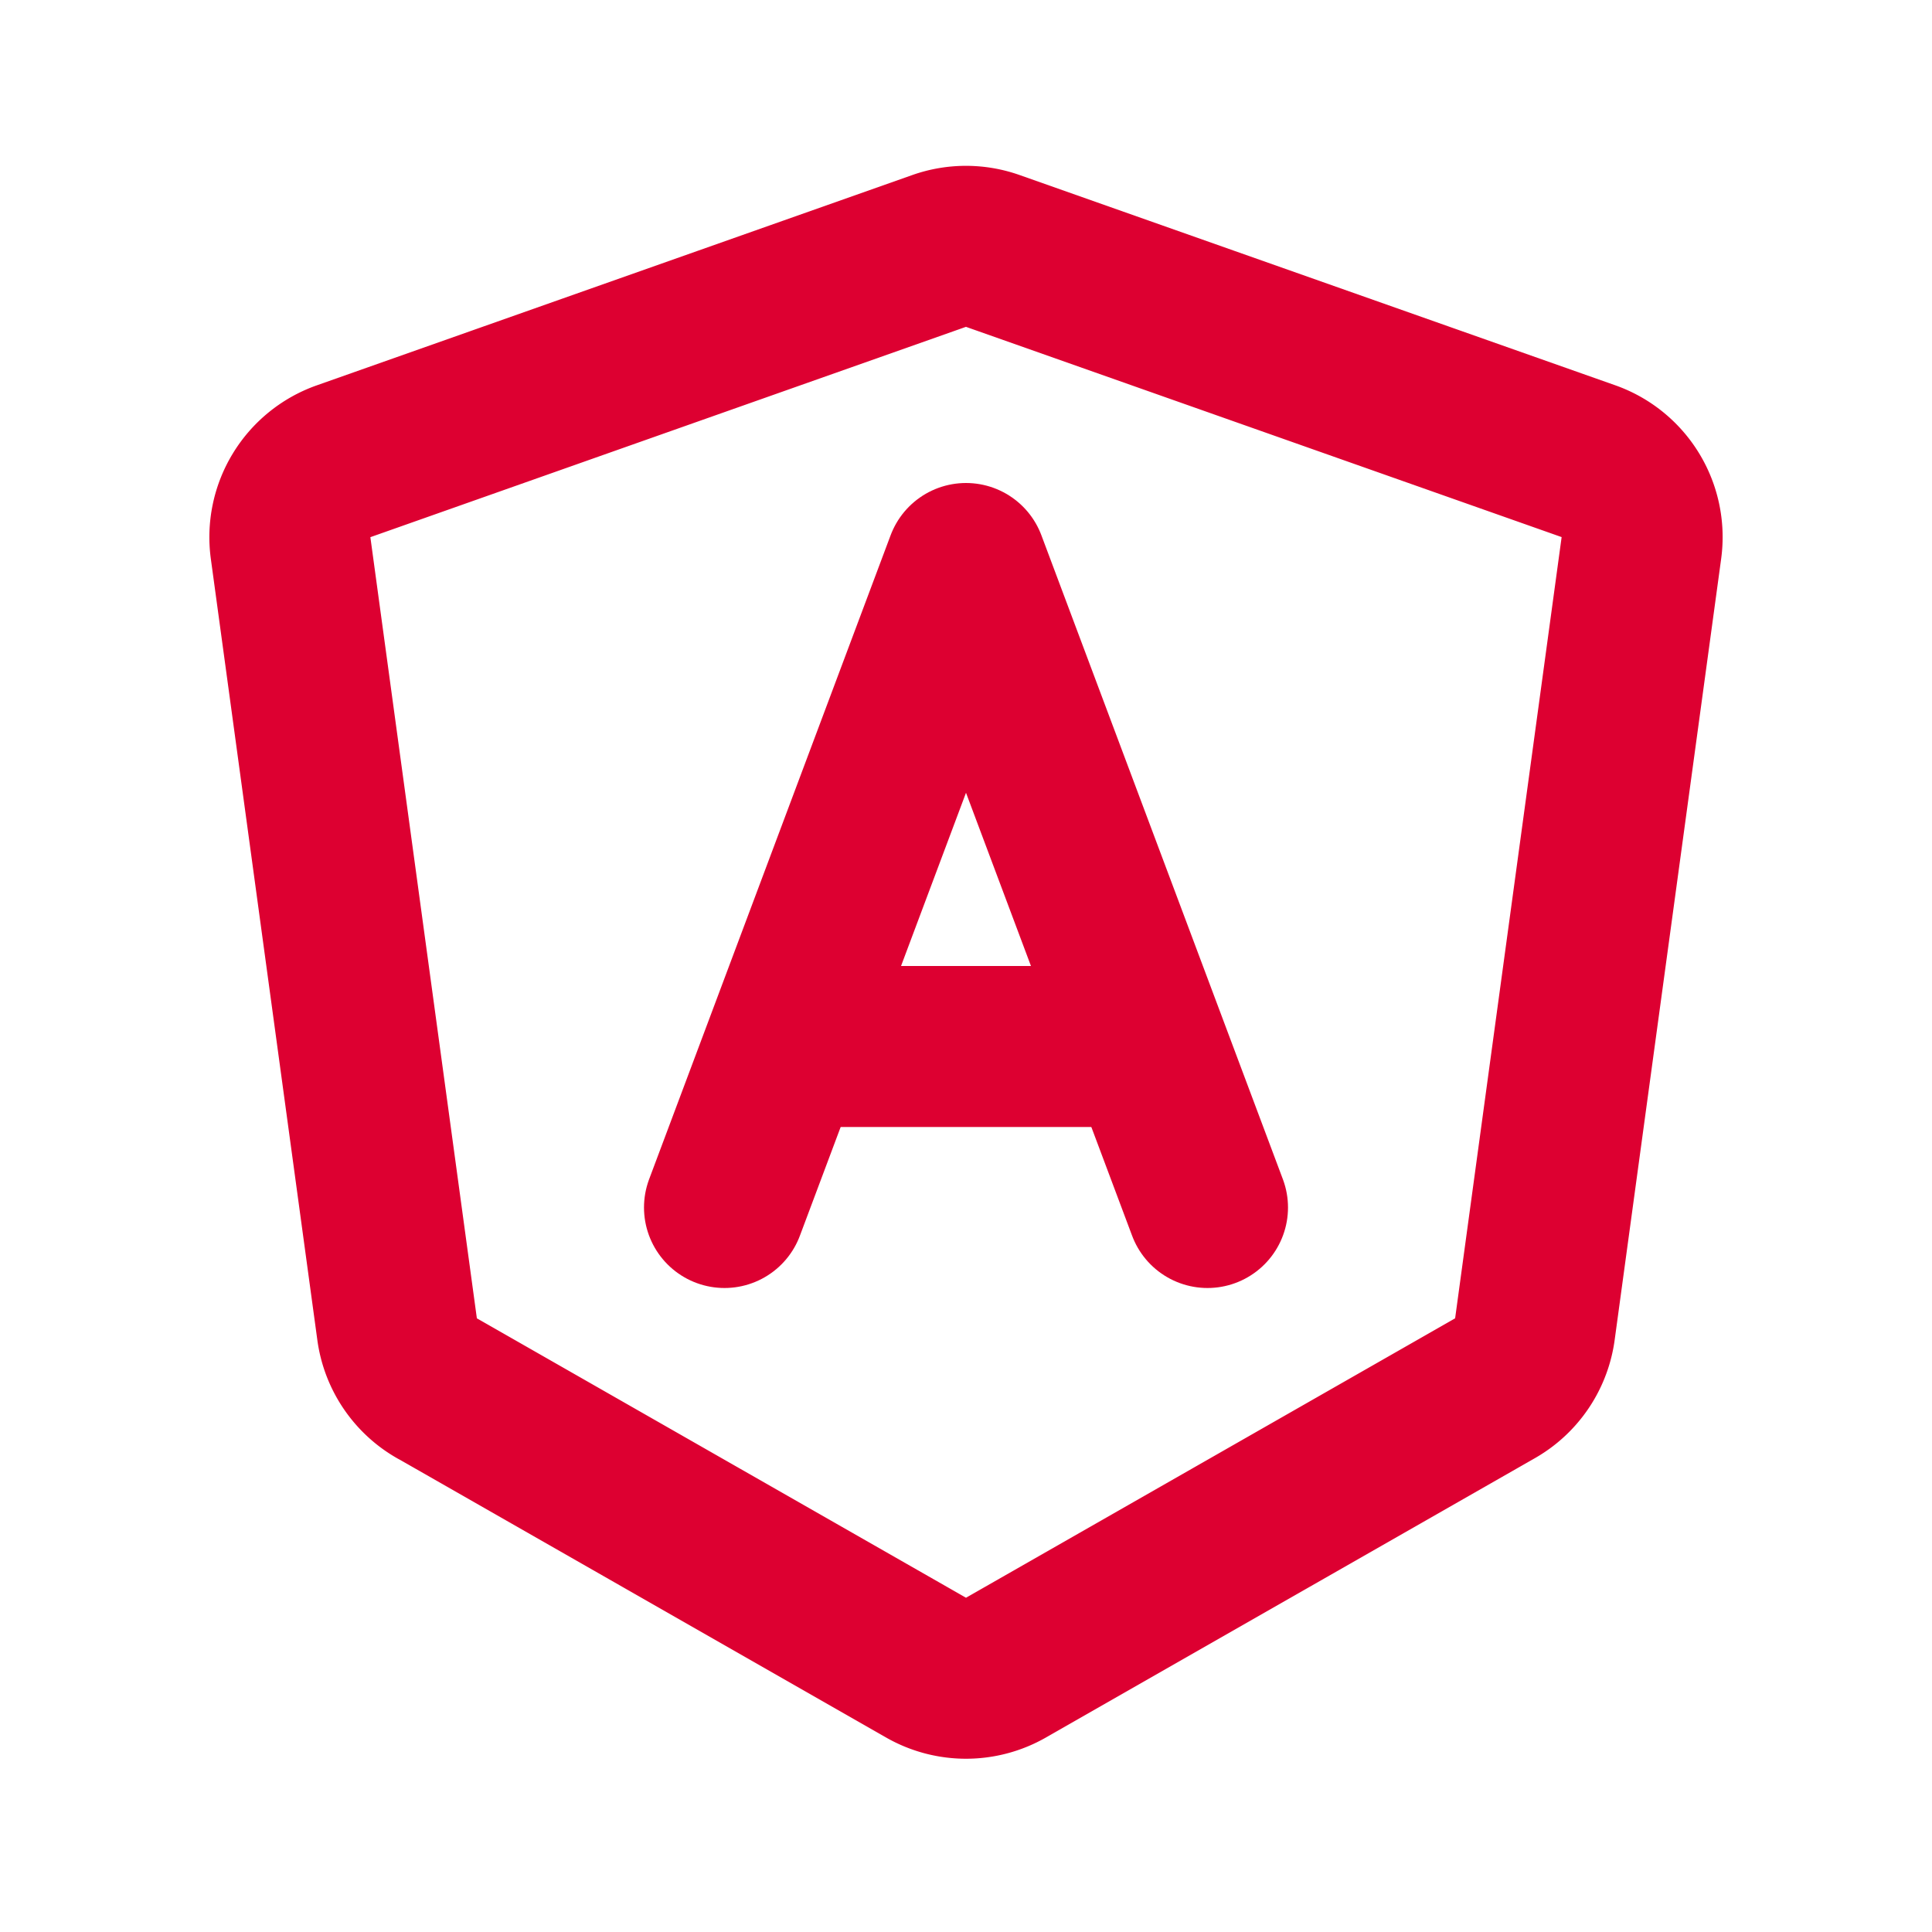       <svg xmlns="http://www.w3.org/2000/svg" class="icon icon-tabler icon-tabler-brand-angular" width="48" height="48" viewBox="0 0 24 24" stroke-width="2" stroke="#dd0031" fill="none" stroke-linecap="round" stroke-linejoin="round">
        <path stroke="none" d="M0 0h24v24H0z" fill="none"></path>
        <path d="M5.428 17.245l6.076 3.471a1 1 0 0 0 .992 0l6.076 -3.471a1 1 0 0 0 .495 -.734l1.323 -9.704a1 1 0 0 0 -.658 -1.078l-7.4 -2.612a1 1 0 0 0 -.665 0l-7.399 2.613a1 1 0 0 0 -.658 1.078l1.323 9.704a1 1 0 0 0 .495 .734z"></path>
        <path d="M9 15l3 -8l3 8"></path>
        <path d="M10 13h4"></path>
      </svg>